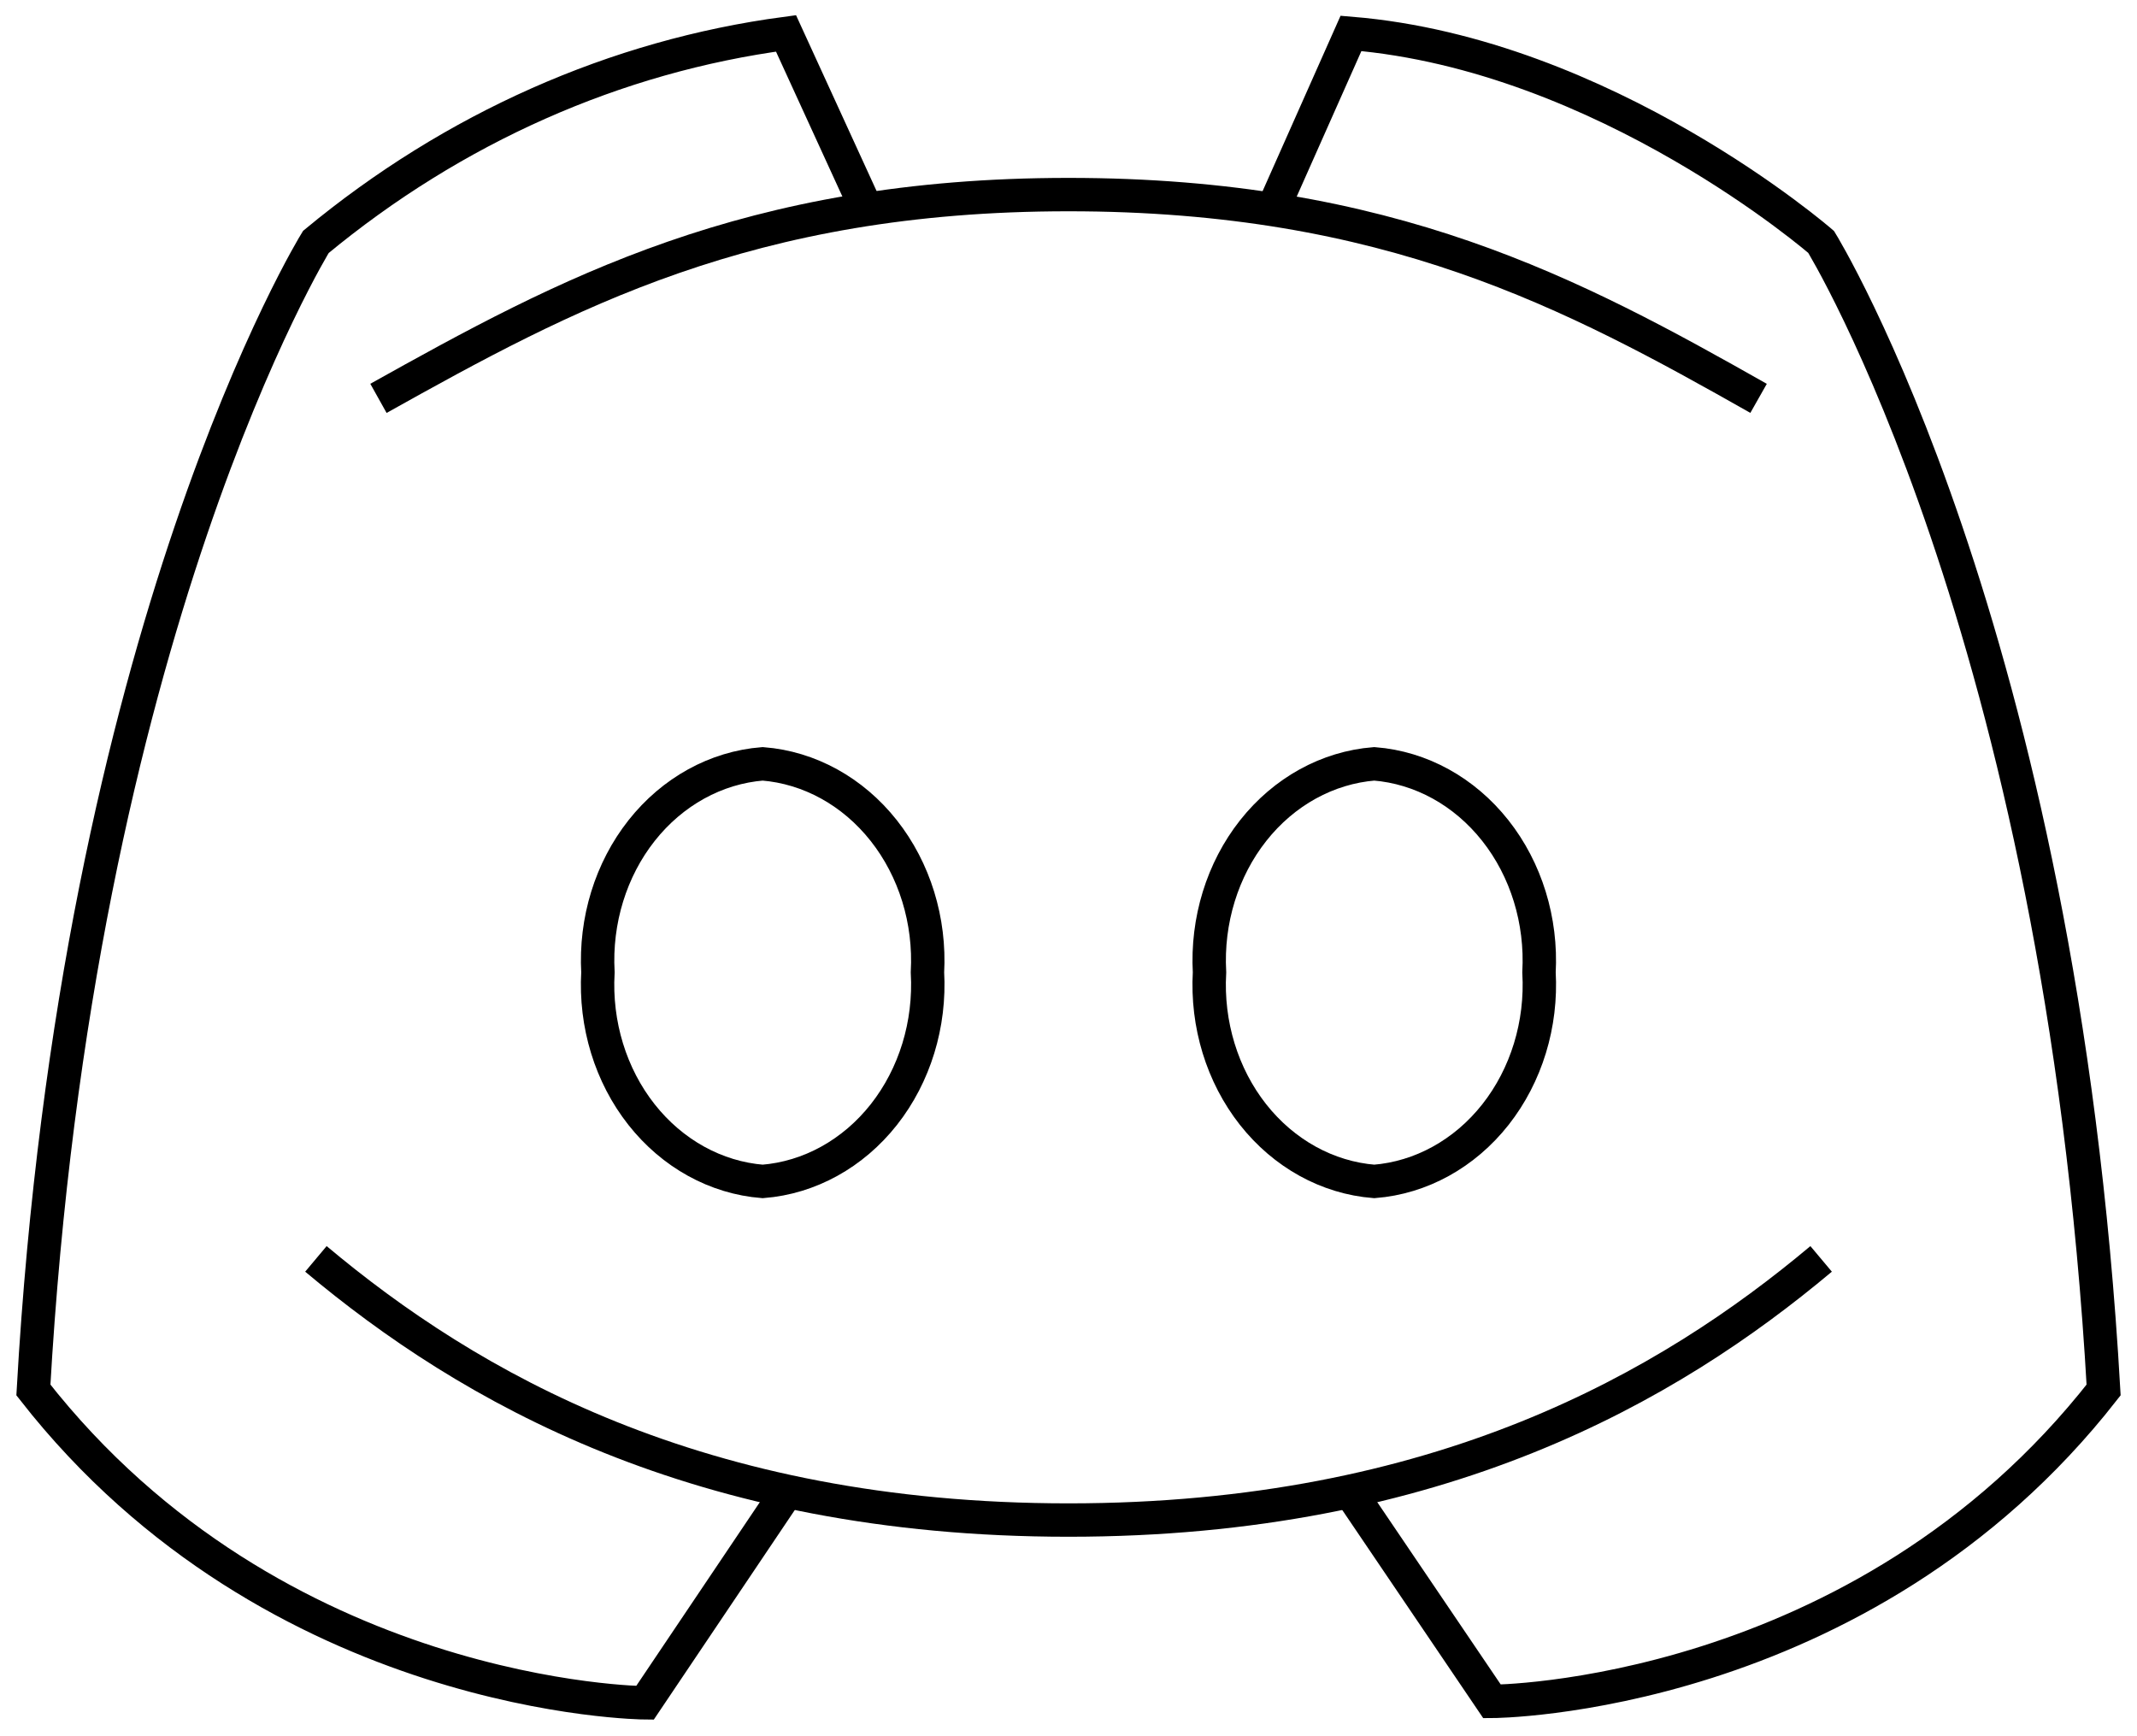 <svg width="64" height="52" viewBox="0 0 64 52" fill="none" xmlns="http://www.w3.org/2000/svg">
<path d="M9.461 37.704C14.021 41.529 20.905 45.526 32.001 45.526C43.096 45.526 49.981 41.529 54.54 37.704M52.667 11.931C47.1 8.779 41.598 5.828 32.001 5.828C22.404 5.828 16.927 8.808 11.334 11.931" stroke="black"/>
<path d="M25.955 6.272L23.54 1C18.435 1.68 13.58 3.834 9.46 7.246C9.46 7.246 2.292 18.837 1 41.63C8.272 50.928 19.316 51 19.316 51L23.604 44.625M40.396 44.625L44.684 50.957C44.684 50.957 55.728 50.928 63 41.63C61.708 18.851 54.54 7.246 54.54 7.246C54.54 7.246 48.081 1.63 40.46 1L38.11 6.287" stroke="black"/>
<path d="M22.841 35.384C21.441 35.273 20.136 34.553 19.212 33.381C18.287 32.208 17.818 30.678 17.907 29.123C17.822 27.571 18.292 26.044 19.216 24.875C20.14 23.706 21.443 22.988 22.841 22.877C24.24 22.988 25.542 23.706 26.466 24.875C27.39 26.044 27.861 27.571 27.776 29.123C27.864 30.678 27.395 32.208 26.471 33.381C25.547 34.553 24.242 35.273 22.841 35.384V35.384ZM41.157 35.384C39.756 35.273 38.452 34.553 37.527 33.381C36.603 32.208 36.134 30.678 36.223 29.123C36.138 27.571 36.608 26.044 37.532 24.875C38.456 23.706 39.759 22.988 41.157 22.877C42.556 22.988 43.858 23.706 44.782 24.875C45.706 26.044 46.176 27.571 46.091 29.123C46.18 30.678 45.711 32.208 44.787 33.381C43.863 34.553 42.558 35.273 41.157 35.384V35.384Z" stroke="black"/>
</svg>

